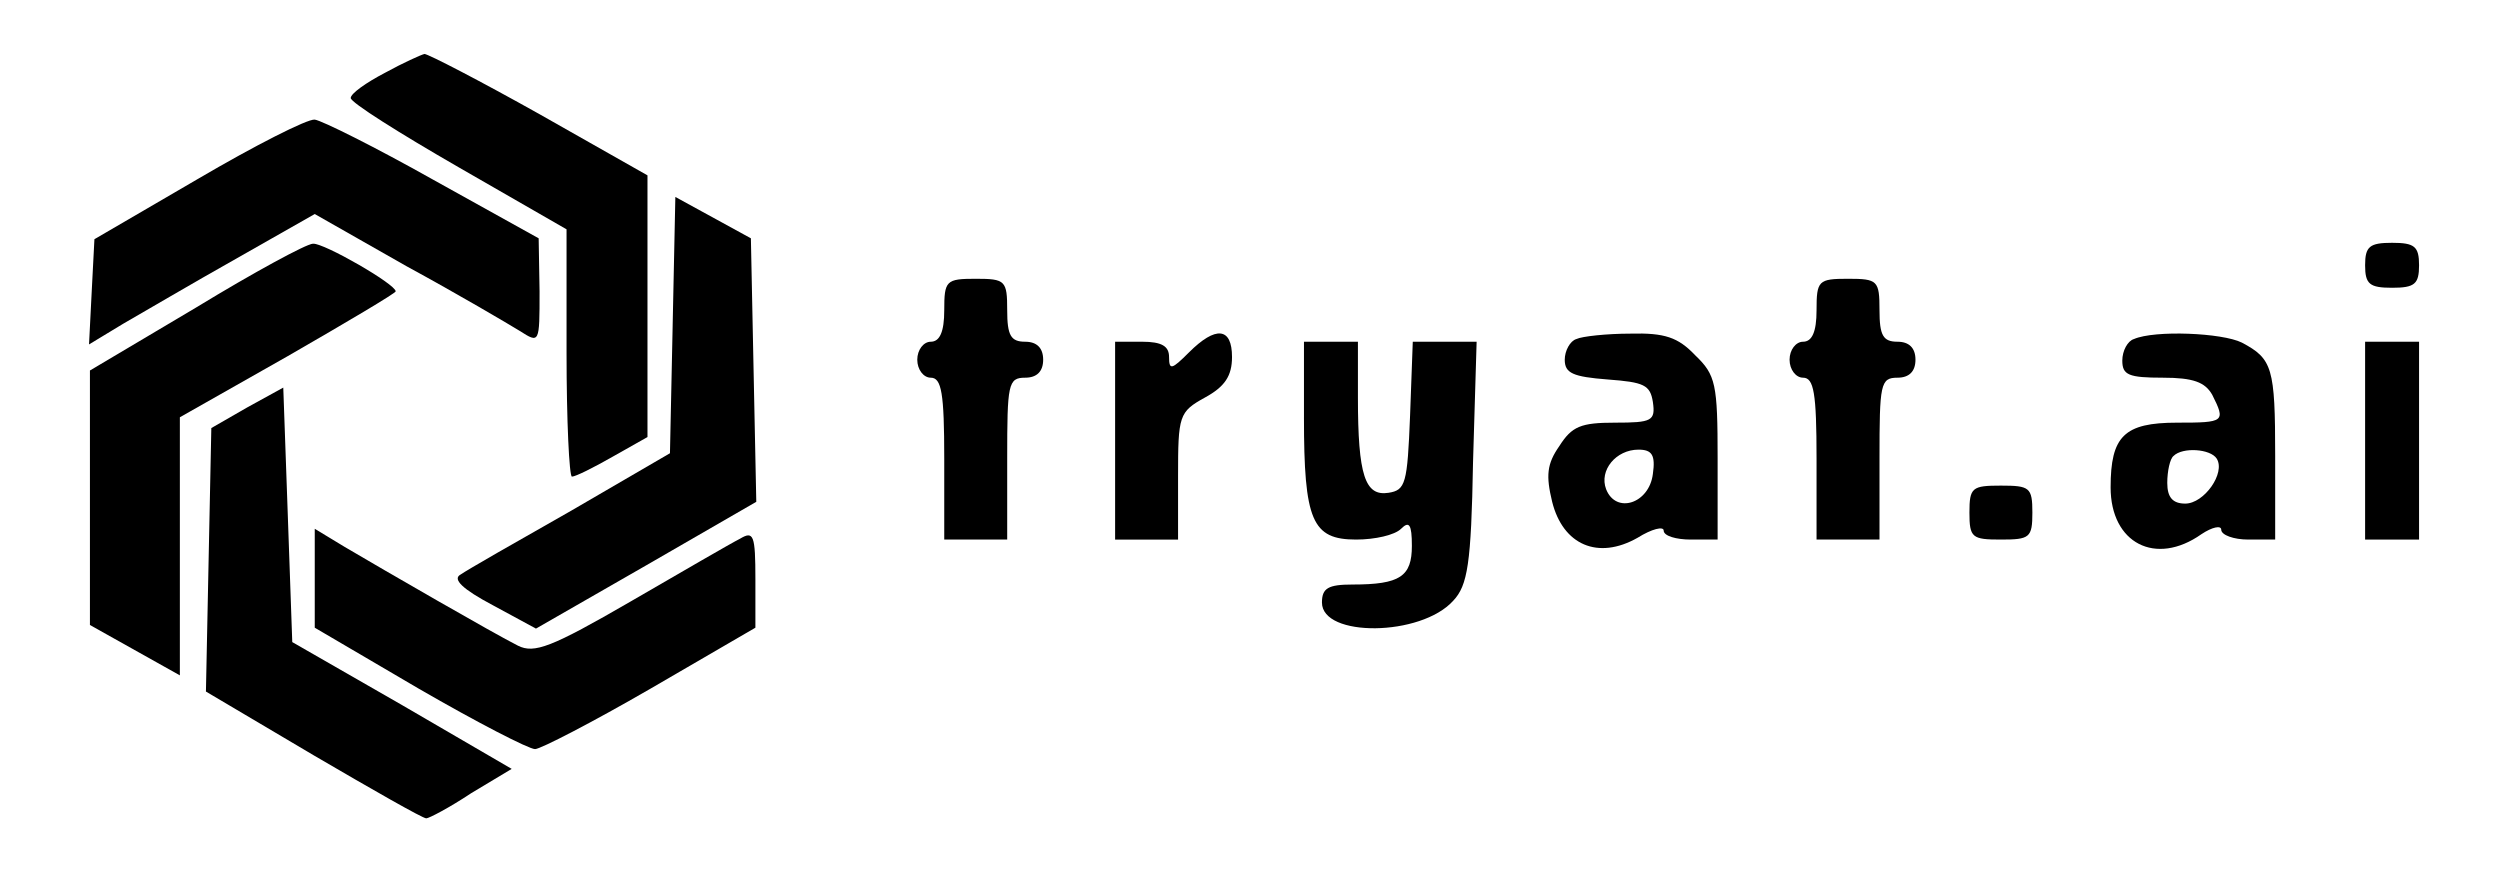 <?xml version="1.0" standalone="no"?>
<!DOCTYPE svg PUBLIC "-//W3C//DTD SVG 20010904//EN"
 "http://www.w3.org/TR/2001/REC-SVG-20010904/DTD/svg10.dtd">
<svg version="1.0" xmlns="http://www.w3.org/2000/svg"
 width="278pt" height="97pt" viewBox="0 0 278 97"
 preserveAspectRatio="xMidYMid meet">

<g transform="translate(0,97) scale(0.1,-0.1)"
fill="#000000" stroke="none">
<path d="M428 889 c-21 -11 -38 -23 -38 -28 0 -5 54 -39 120 -77 l120 -69 0
-137 c0 -76 3 -138 6 -138 4 0 24 10 45 22 l39 22 0 145 0 146 -120 68 c-66
37 -124 67 -128 67 -4 -1 -24 -10 -44 -21z"/>
<path d="M220 771 l-115 -67 -3 -58 -3 -59 38 23 c21 12 77 45 125 72 l88 50
102 -58 c57 -31 113 -64 126 -72 22 -14 22 -14 22 44 l-1 59 -117 65 c-64 36
-124 66 -132 67 -8 1 -67 -29 -130 -66z"/>
<path d="M748 608 l-3 -142 -110 -64 c-60 -34 -116 -66 -123 -71 -9 -5 2 -16
36 -34 l48 -26 122 70 123 71 -3 146 -3 147 -42 23 -42 23 -3 -143z"/>
<path d="M218 628 l-118 -70 0 -141 0 -142 50 -28 50 -28 0 144 0 143 120 68
c66 38 120 70 120 72 0 8 -80 54 -92 53 -7 0 -66 -32 -130 -71z"/>
<path d="M2630 675 c0 -21 5 -25 30 -25 25 0 30 4 30 25 0 21 -5 25 -30 25
-25 0 -30 -4 -30 -25z"/>
<path d="M1050 625 c0 -24 -5 -35 -15 -35 -8 0 -15 -9 -15 -20 0 -11 7 -20 15
-20 12 0 15 -17 15 -90 l0 -90 35 0 35 0 0 90 c0 83 1 90 20 90 13 0 20 7 20
20 0 13 -7 20 -20 20 -16 0 -20 7 -20 35 0 33 -2 35 -35 35 -33 0 -35 -2 -35
-35z"/>
<path d="M2020 625 c0 -24 -5 -35 -15 -35 -8 0 -15 -9 -15 -20 0 -11 7 -20 15
-20 12 0 15 -17 15 -90 l0 -90 35 0 35 0 0 90 c0 83 1 90 20 90 13 0 20 7 20
20 0 13 -7 20 -20 20 -16 0 -20 7 -20 35 0 33 -2 35 -35 35 -33 0 -35 -2 -35
-35z"/>
<path d="M1322 578 c-19 -19 -22 -20 -22 -5 0 12 -8 17 -30 17 l-30 0 0 -110
0 -110 35 0 35 0 0 70 c0 68 1 72 30 88 22 12 30 24 30 45 0 33 -18 35 -48 5z"/>
<path d="M1753 593 c-7 -2 -13 -13 -13 -23 0 -15 9 -19 48 -22 40 -3 47 -6 50
-25 3 -21 -1 -23 -42 -23 -38 0 -48 -4 -62 -26 -14 -20 -15 -33 -8 -62 12 -48
51 -65 95 -40 16 10 29 13 29 8 0 -6 14 -10 30 -10 l30 0 0 90 c0 83 -2 93
-25 115 -19 20 -34 25 -72 24 -26 0 -54 -3 -60 -6z m85 -150 c-4 -33 -41 -45
-52 -17 -8 21 11 44 36 44 15 0 19 -6 16 -27z"/>
<path d="M2373 593 c-7 -2 -13 -13 -13 -24 0 -16 7 -19 45 -19 34 0 47 -5 55
-19 15 -30 14 -31 -39 -31 -59 0 -74 -15 -74 -72 0 -62 50 -88 101 -52 12 8
22 10 22 5 0 -6 14 -11 30 -11 l30 0 0 93 c0 98 -3 108 -37 126 -22 11 -97 14
-120 4z m92 -133 c10 -16 -14 -50 -35 -50 -14 0 -20 7 -20 23 0 13 3 27 7 30
10 10 41 8 48 -3z"/>
<path d="M1450 506 c0 -115 9 -136 58 -136 21 0 43 5 50 12 9 9 12 5 12 -19 0
-34 -13 -43 -66 -43 -27 0 -34 -4 -34 -20 0 -39 110 -38 146 2 16 17 20 41 22
154 l4 134 -36 0 -35 0 -3 -82 c-3 -76 -5 -83 -24 -86 -26 -4 -34 19 -34 106
l0 62 -30 0 -30 0 0 -84z"/>
<path d="M2630 480 l0 -110 30 0 30 0 0 110 0 110 -30 0 -30 0 0 -110z"/>
<path d="M275 517 l-40 -23 -3 -146 -3 -147 120 -71 c65 -38 121 -70 125 -70
3 0 26 12 50 28 l45 27 -122 71 -122 70 -5 142 -5 141 -40 -22z"/>
<path d="M2190 400 c0 -28 3 -30 35 -30 32 0 35 2 35 30 0 28 -3 30 -35 30
-32 0 -35 -2 -35 -30z"/>
<path d="M350 327 l0 -55 116 -68 c64 -37 122 -67 129 -67 6 0 64 30 128 67
l117 68 0 54 c0 49 -2 54 -17 45 -10 -5 -65 -37 -122 -70 -88 -51 -107 -58
-125 -49 -26 13 -149 84 -193 110 l-33 20 0 -55z"/>
</g>
</svg>
